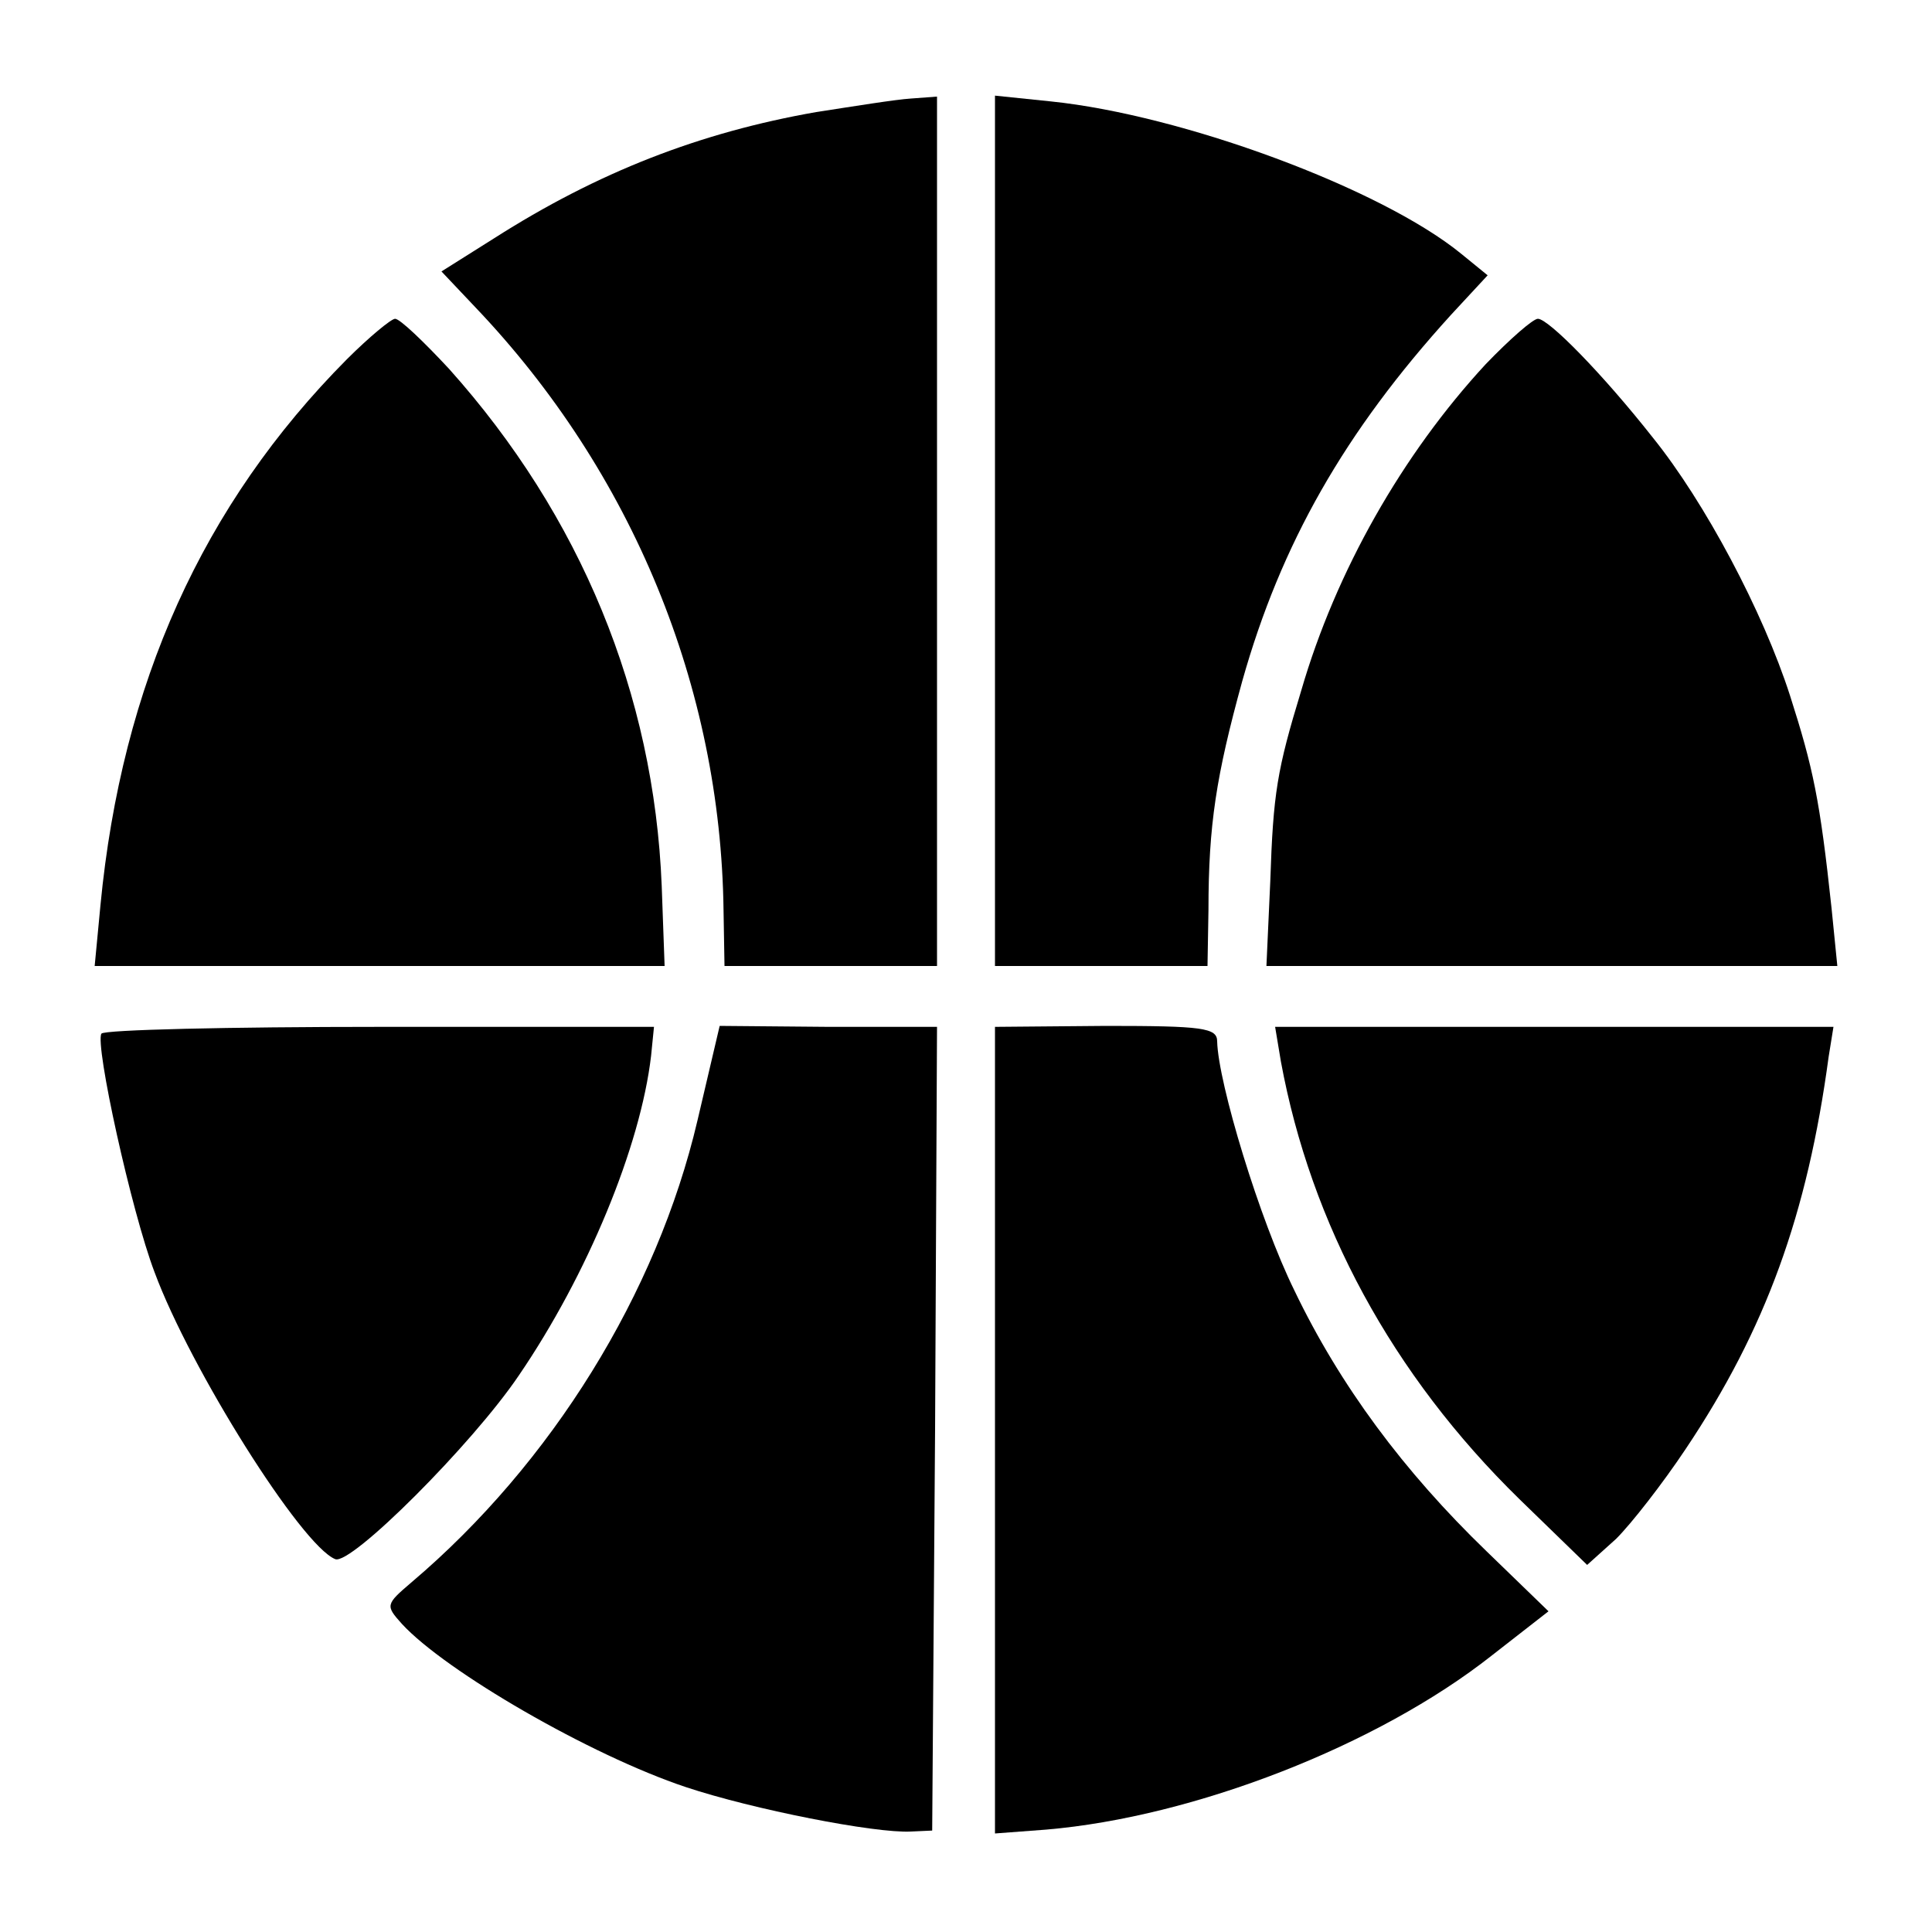 <?xml version="1.0" standalone="no"?>
<!DOCTYPE svg PUBLIC "-//W3C//DTD SVG 20010904//EN"
 "http://www.w3.org/TR/2001/REC-SVG-20010904/DTD/svg10.dtd">
<svg version="1.0" xmlns="http://www.w3.org/2000/svg"
 width="200pt" height="200pt" viewBox="0 0 200 200"
 preserveAspectRatio="xMidYMid meet">
<g transform="translate(0,200) scale(0.1,-0.1)"
fill="#000000" stroke="none">
<path d="M845 1884 c-120 -21 -226 -62 -334 -131 l-54 -34 35 -37 c163 -171
254 -394 257 -624 l1 -58 110 0 110 0 0 450 0 450 -27 -2 c-16 -1 -59 -8 -98
-14z"/>
<path d="M1030 1450 l0 -450 110 0 110 0 1 58 c0 88 8 139 35 237 40 142 106
258 216 379 l38 41 -27 22 c-83 68 -289 144 -425 158 l-58 6 0 -451z"/>
<path d="M359 1628 c-149 -150 -233 -336 -255 -565 l-6 -63 295 0 295 0 -3 83
c-8 199 -84 383 -220 535 -26 28 -51 52 -56 52 -4 0 -27 -19 -50 -42z"/>
<path d="M1538 1623 c-86 -93 -155 -214 -191 -338 -25 -82 -29 -106 -32 -197
l-4 -88 296 0 295 0 -6 60 c-12 112 -19 145 -43 220 -28 87 -88 200 -142 267
-52 66 -108 123 -119 123 -5 0 -29 -21 -54 -47z"/>
<path d="M105 930 c-7 -11 31 -184 55 -247 37 -100 152 -283 187 -297 16 -7
142 119 190 190 71 104 126 237 137 331 l3 30 -284 0 c-156 0 -285 -3 -288 -7z"/>
<path d="M722 840 c-42 -179 -151 -355 -296 -478 -27 -23 -27 -24 -10 -43 45
-49 195 -136 294 -169 69 -23 196 -48 233 -46 l22 1 3 416 2 416 -112 0 -113
1 -23 -98z"/>
<path d="M1030 519 l0 -417 53 4 c153 13 343 87 461 180 l59 46 -64 62 c-86
83 -152 172 -199 270 -36 73 -79 215 -80 258 0 14 -15 16 -115 16 l-115 -1 0
-418z"/>
<path d="M1326 901 c31 -168 115 -324 247 -453 l70 -68 30 27 c16 16 48 57 72
93 83 124 126 243 148 406 l5 31 -289 0 -289 0 6 -36z"/>
</g>
</svg>
